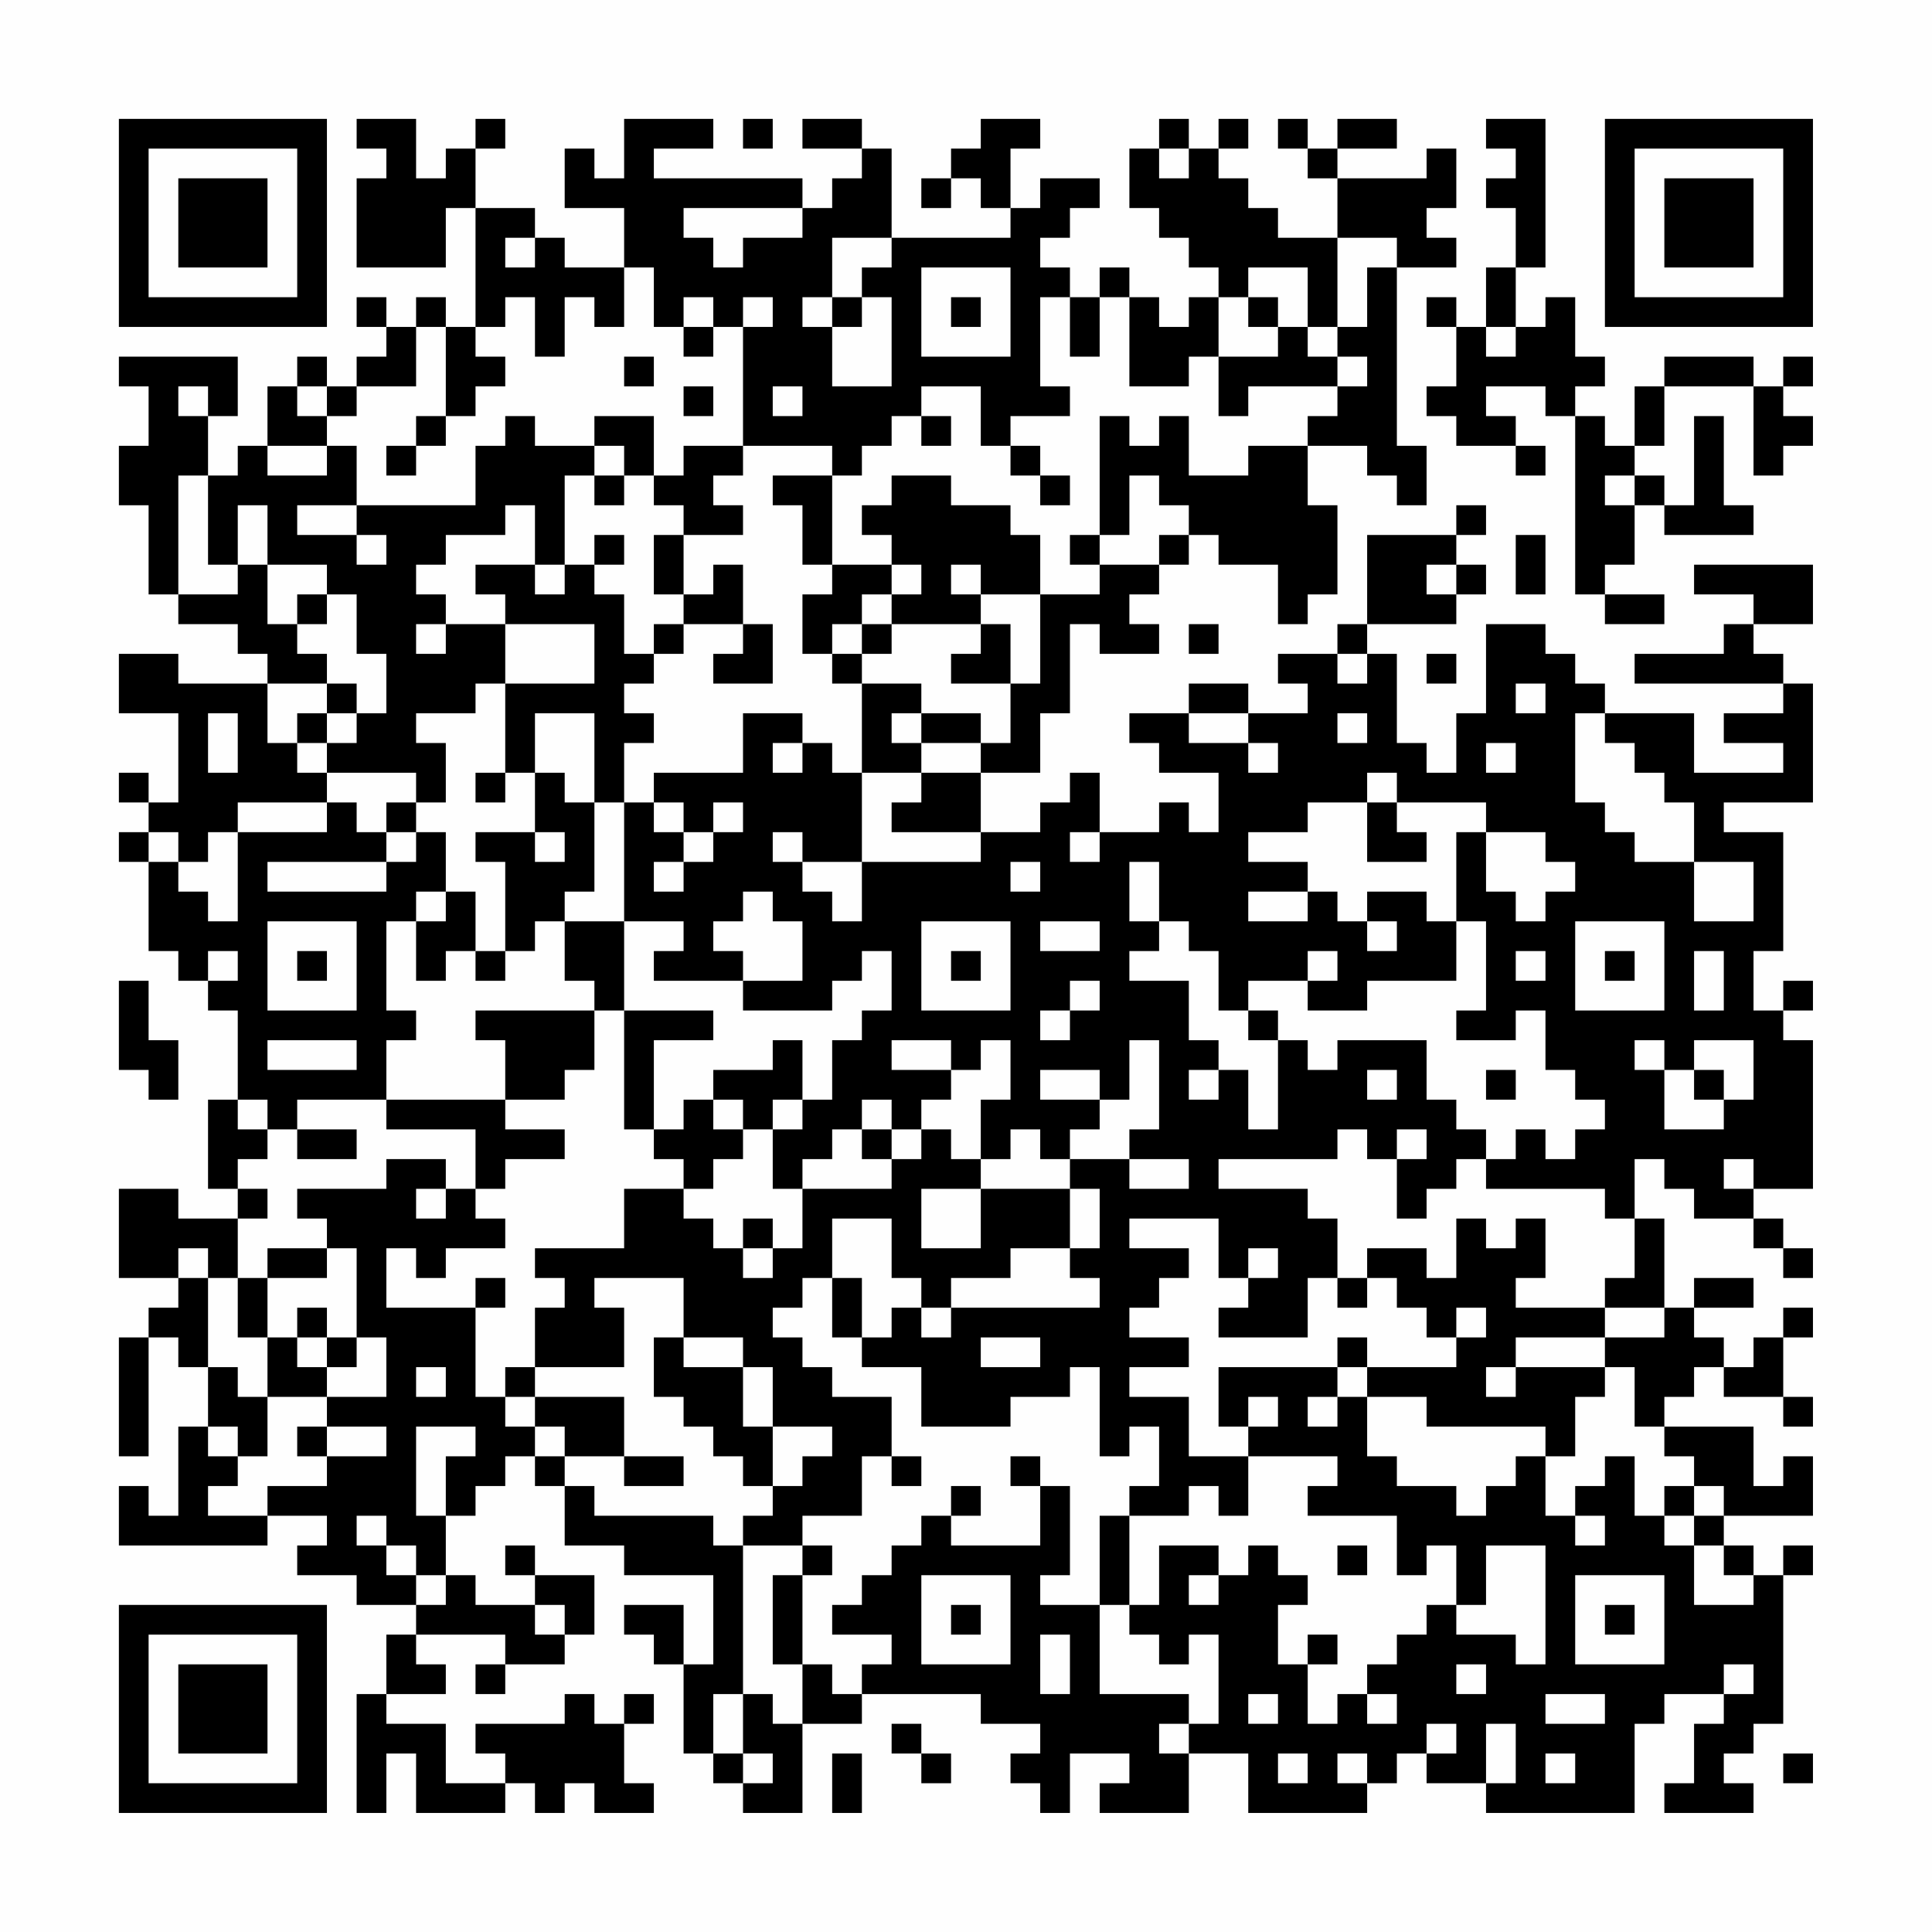 <?xml version="1.0" encoding="UTF-8"?>
<svg xmlns="http://www.w3.org/2000/svg" version="1.1" width="300" height="300" viewBox="0 0 300 300"><rect x="0" y="0" width="300" height="300" fill="#fefefe"/><g transform="scale(4.615)"><g transform="translate(4,4)"><path fill-rule="evenodd" d="M8 0L8 1L9 1L9 2L8 2L8 5L11 5L11 3L12 3L12 7L11 7L11 6L10 6L10 7L9 7L9 6L8 6L8 7L9 7L9 8L8 8L8 9L7 9L7 8L6 8L6 9L5 9L5 11L4 11L4 12L3 12L3 10L4 10L4 8L0 8L0 9L1 9L1 11L0 11L0 13L1 13L1 16L2 16L2 17L4 17L4 18L5 18L5 19L2 19L2 18L0 18L0 20L2 20L2 23L1 23L1 22L0 22L0 23L1 23L1 24L0 24L0 25L1 25L1 28L2 28L2 29L3 29L3 30L4 30L4 33L3 33L3 36L4 36L4 37L2 37L2 36L0 36L0 39L2 39L2 40L1 40L1 41L0 41L0 45L1 45L1 41L2 41L2 42L3 42L3 44L2 44L2 47L1 47L1 46L0 46L0 48L5 48L5 47L7 47L7 48L6 48L6 49L8 49L8 50L10 50L10 51L9 51L9 53L8 53L8 57L9 57L9 55L10 55L10 57L13 57L13 56L14 56L14 57L15 57L15 56L16 56L16 57L18 57L18 56L17 56L17 54L18 54L18 53L17 53L17 54L16 54L16 53L15 53L15 54L12 54L12 55L13 55L13 56L11 56L11 54L9 54L9 53L11 53L11 52L10 52L10 51L13 51L13 52L12 52L12 53L13 53L13 52L15 52L15 51L16 51L16 49L14 49L14 48L13 48L13 49L14 49L14 50L12 50L12 49L11 49L11 47L12 47L12 46L13 46L13 45L14 45L14 46L15 46L15 48L17 48L17 49L20 49L20 52L19 52L19 50L17 50L17 51L18 51L18 52L19 52L19 55L20 55L20 56L21 56L21 57L23 57L23 54L25 54L25 53L29 53L29 54L31 54L31 55L30 55L30 56L31 56L31 57L32 57L32 55L34 55L34 56L33 56L33 57L36 57L36 55L38 55L38 57L42 57L42 56L43 56L43 55L44 55L44 56L46 56L46 57L51 57L51 54L52 54L52 53L54 53L54 54L53 54L53 56L52 56L52 57L55 57L55 56L54 56L54 55L55 55L55 54L56 54L56 49L57 49L57 48L56 48L56 49L55 49L55 48L54 48L54 47L57 47L57 45L56 45L56 46L55 46L55 44L52 44L52 43L53 43L53 42L54 42L54 43L56 43L56 44L57 44L57 43L56 43L56 41L57 41L57 40L56 40L56 41L55 41L55 42L54 42L54 41L53 41L53 40L55 40L55 39L53 39L53 40L52 40L52 37L51 37L51 35L52 35L52 36L53 36L53 37L55 37L55 38L56 38L56 39L57 39L57 38L56 38L56 37L55 37L55 36L57 36L57 31L56 31L56 30L57 30L57 29L56 29L56 30L55 30L55 28L56 28L56 24L54 24L54 23L57 23L57 19L56 19L56 18L55 18L55 17L57 17L57 15L53 15L53 16L55 16L55 17L54 17L54 18L51 18L51 19L56 19L56 20L54 20L54 21L56 21L56 22L53 22L53 20L50 20L50 19L49 19L49 18L48 18L48 17L46 17L46 20L45 20L45 22L44 22L44 21L43 21L43 18L42 18L42 17L45 17L45 16L46 16L46 15L45 15L45 14L46 14L46 13L45 13L45 14L42 14L42 17L41 17L41 18L39 18L39 19L40 19L40 20L38 20L38 19L36 19L36 20L34 20L34 21L35 21L35 22L37 22L37 24L36 24L36 23L35 23L35 24L33 24L33 22L32 22L32 23L31 23L31 24L29 24L29 22L31 22L31 20L32 20L32 17L33 17L33 18L35 18L35 17L34 17L34 16L35 16L35 15L36 15L36 14L37 14L37 15L39 15L39 17L40 17L40 16L41 16L41 13L40 13L40 11L42 11L42 12L43 12L43 13L44 13L44 11L43 11L43 5L45 5L45 4L44 4L44 3L45 3L45 1L44 1L44 2L41 2L41 1L43 1L43 0L41 0L41 1L40 1L40 0L39 0L39 1L40 1L40 2L41 2L41 4L39 4L39 3L38 3L38 2L37 2L37 1L38 1L38 0L37 0L37 1L36 1L36 0L35 0L35 1L34 1L34 3L35 3L35 4L36 4L36 5L37 5L37 6L36 6L36 7L35 7L35 6L34 6L34 5L33 5L33 6L32 6L32 5L31 5L31 4L32 4L32 3L33 3L33 2L31 2L31 3L30 3L30 1L31 1L31 0L29 0L29 1L28 1L28 2L27 2L27 3L28 3L28 2L29 2L29 3L30 3L30 4L26 4L26 1L25 1L25 0L23 0L23 1L25 1L25 2L24 2L24 3L23 3L23 2L18 2L18 1L20 1L20 0L17 0L17 2L16 2L16 1L15 1L15 3L17 3L17 5L15 5L15 4L14 4L14 3L12 3L12 1L13 1L13 0L12 0L12 1L11 1L11 2L10 2L10 0ZM21 0L21 1L22 1L22 0ZM46 0L46 1L47 1L47 2L46 2L46 3L47 3L47 5L46 5L46 7L45 7L45 6L44 6L44 7L45 7L45 9L44 9L44 10L45 10L45 11L47 11L47 12L48 12L48 11L47 11L47 10L46 10L46 9L48 9L48 10L49 10L49 16L50 16L50 17L52 17L52 16L50 16L50 15L51 15L51 13L52 13L52 14L55 14L55 13L54 13L54 10L53 10L53 13L52 13L52 12L51 12L51 11L52 11L52 9L55 9L55 12L56 12L56 11L57 11L57 10L56 10L56 9L57 9L57 8L56 8L56 9L55 9L55 8L52 8L52 9L51 9L51 11L50 11L50 10L49 10L49 9L50 9L50 8L49 8L49 6L48 6L48 7L47 7L47 5L48 5L48 0ZM35 1L35 2L36 2L36 1ZM19 3L19 4L20 4L20 5L21 5L21 4L23 4L23 3ZM13 4L13 5L14 5L14 4ZM24 4L24 6L23 6L23 7L24 7L24 9L26 9L26 6L25 6L25 5L26 5L26 4ZM41 4L41 7L40 7L40 5L38 5L38 6L37 6L37 8L36 8L36 9L34 9L34 6L33 6L33 8L32 8L32 6L31 6L31 9L32 9L32 10L30 10L30 11L29 11L29 9L27 9L27 10L26 10L26 11L25 11L25 12L24 12L24 11L21 11L21 7L22 7L22 6L21 6L21 7L20 7L20 6L19 6L19 7L18 7L18 5L17 5L17 7L16 7L16 6L15 6L15 8L14 8L14 6L13 6L13 7L12 7L12 8L13 8L13 9L12 9L12 10L11 10L11 7L10 7L10 9L8 9L8 10L7 10L7 9L6 9L6 10L7 10L7 11L5 11L5 12L7 12L7 11L8 11L8 13L6 13L6 14L8 14L8 15L9 15L9 14L8 14L8 13L12 13L12 11L13 11L13 10L14 10L14 11L16 11L16 12L15 12L15 15L14 15L14 13L13 13L13 14L11 14L11 15L10 15L10 16L11 16L11 17L10 17L10 18L11 18L11 17L13 17L13 19L12 19L12 20L10 20L10 21L11 21L11 23L10 23L10 22L7 22L7 21L8 21L8 20L9 20L9 18L8 18L8 16L7 16L7 15L5 15L5 13L4 13L4 15L3 15L3 12L2 12L2 16L4 16L4 15L5 15L5 17L6 17L6 18L7 18L7 19L5 19L5 21L6 21L6 22L7 22L7 23L4 23L4 24L3 24L3 25L2 25L2 24L1 24L1 25L2 25L2 26L3 26L3 27L4 27L4 24L7 24L7 23L8 23L8 24L9 24L9 25L5 25L5 26L9 26L9 25L10 25L10 24L11 24L11 26L10 26L10 27L9 27L9 30L10 30L10 31L9 31L9 33L6 33L6 34L5 34L5 33L4 33L4 34L5 34L5 35L4 35L4 36L5 36L5 37L4 37L4 39L3 39L3 38L2 38L2 39L3 39L3 42L4 42L4 43L5 43L5 45L4 45L4 44L3 44L3 45L4 45L4 46L3 46L3 47L5 47L5 46L7 46L7 45L9 45L9 44L7 44L7 43L9 43L9 41L8 41L8 38L7 38L7 37L6 37L6 36L9 36L9 35L11 35L11 36L10 36L10 37L11 37L11 36L12 36L12 37L13 37L13 38L11 38L11 39L10 39L10 38L9 38L9 40L12 40L12 43L13 43L13 44L14 44L14 45L15 45L15 46L16 46L16 47L20 47L20 48L21 48L21 53L20 53L20 55L21 55L21 56L22 56L22 55L21 55L21 53L22 53L22 54L23 54L23 52L24 52L24 53L25 53L25 52L26 52L26 51L24 51L24 50L25 50L25 49L26 49L26 48L27 48L27 47L28 47L28 48L31 48L31 46L32 46L32 49L31 49L31 50L33 50L33 53L36 53L36 54L35 54L35 55L36 55L36 54L37 54L37 51L36 51L36 52L35 52L35 51L34 51L34 50L35 50L35 48L37 48L37 49L36 49L36 50L37 50L37 49L38 49L38 48L39 48L39 49L40 49L40 50L39 50L39 52L40 52L40 54L41 54L41 53L42 53L42 54L43 54L43 53L42 53L42 52L43 52L43 51L44 51L44 50L45 50L45 51L47 51L47 52L48 52L48 48L46 48L46 50L45 50L45 48L44 48L44 49L43 49L43 47L40 47L40 46L41 46L41 45L38 45L38 44L39 44L39 43L38 43L38 44L37 44L37 42L41 42L41 43L40 43L40 44L41 44L41 43L42 43L42 45L43 45L43 46L45 46L45 47L46 47L46 46L47 46L47 45L48 45L48 47L49 47L49 48L50 48L50 47L49 47L49 46L50 46L50 45L51 45L51 47L52 47L52 48L53 48L53 50L55 50L55 49L54 49L54 48L53 48L53 47L54 47L54 46L53 46L53 45L52 45L52 44L51 44L51 42L50 42L50 41L52 41L52 40L50 40L50 39L51 39L51 37L50 37L50 36L46 36L46 35L47 35L47 34L48 34L48 35L49 35L49 34L50 34L50 33L49 33L49 32L48 32L48 30L47 30L47 31L45 31L45 30L46 30L46 27L45 27L45 24L46 24L46 26L47 26L47 27L48 27L48 26L49 26L49 25L48 25L48 24L46 24L46 23L43 23L43 22L42 22L42 23L40 23L40 24L38 24L38 25L40 25L40 26L38 26L38 27L40 27L40 26L41 26L41 27L42 27L42 28L43 28L43 27L42 27L42 26L44 26L44 27L45 27L45 29L42 29L42 30L40 30L40 29L41 29L41 28L40 28L40 29L38 29L38 30L37 30L37 28L36 28L36 27L35 27L35 25L34 25L34 27L35 27L35 28L34 28L34 29L36 29L36 31L37 31L37 32L36 32L36 33L37 33L37 32L38 32L38 34L39 34L39 31L40 31L40 32L41 32L41 31L44 31L44 33L45 33L45 34L46 34L46 35L45 35L45 36L44 36L44 37L43 37L43 35L44 35L44 34L43 34L43 35L42 35L42 34L41 34L41 35L37 35L37 36L40 36L40 37L41 37L41 39L40 39L40 41L37 41L37 40L38 40L38 39L39 39L39 38L38 38L38 39L37 39L37 37L34 37L34 38L36 38L36 39L35 39L35 40L34 40L34 41L36 41L36 42L34 42L34 43L36 43L36 45L38 45L38 47L37 47L37 46L36 46L36 47L34 47L34 46L35 46L35 44L34 44L34 45L33 45L33 42L32 42L32 43L30 43L30 44L27 44L27 42L25 42L25 41L26 41L26 40L27 40L27 41L28 41L28 40L33 40L33 39L32 39L32 38L33 38L33 36L32 36L32 35L34 35L34 36L36 36L36 35L34 35L34 34L35 34L35 31L34 31L34 33L33 33L33 32L31 32L31 33L33 33L33 34L32 34L32 35L31 35L31 34L30 34L30 35L29 35L29 33L30 33L30 31L29 31L29 32L28 32L28 31L26 31L26 32L28 32L28 33L27 33L27 34L26 34L26 33L25 33L25 34L24 34L24 35L23 35L23 36L22 36L22 34L23 34L23 33L24 33L24 31L25 31L25 30L26 30L26 28L25 28L25 29L24 29L24 30L21 30L21 29L23 29L23 27L22 27L22 26L21 26L21 27L20 27L20 28L21 28L21 29L18 29L18 28L19 28L19 27L17 27L17 23L18 23L18 24L19 24L19 25L18 25L18 26L19 26L19 25L20 25L20 24L21 24L21 23L20 23L20 24L19 24L19 23L18 23L18 22L21 22L21 20L23 20L23 21L22 21L22 22L23 22L23 21L24 21L24 22L25 22L25 25L23 25L23 24L22 24L22 25L23 25L23 26L24 26L24 27L25 27L25 25L29 25L29 24L26 24L26 23L27 23L27 22L29 22L29 21L30 21L30 19L31 19L31 16L33 16L33 15L35 15L35 14L36 14L36 13L35 13L35 12L34 12L34 14L33 14L33 10L34 10L34 11L35 11L35 10L36 10L36 12L38 12L38 11L40 11L40 10L41 10L41 9L42 9L42 8L41 8L41 7L42 7L42 5L43 5L43 4ZM27 5L27 8L30 8L30 5ZM24 6L24 7L25 7L25 6ZM28 6L28 7L29 7L29 6ZM38 6L38 7L39 7L39 8L37 8L37 10L38 10L38 9L41 9L41 8L40 8L40 7L39 7L39 6ZM19 7L19 8L20 8L20 7ZM46 7L46 8L47 8L47 7ZM17 8L17 9L18 9L18 8ZM2 9L2 10L3 10L3 9ZM19 9L19 10L20 10L20 9ZM22 9L22 10L23 10L23 9ZM10 10L10 11L9 11L9 12L10 12L10 11L11 11L11 10ZM16 10L16 11L17 11L17 12L16 12L16 13L17 13L17 12L18 12L18 13L19 13L19 14L18 14L18 16L19 16L19 17L18 17L18 18L17 18L17 16L16 16L16 15L17 15L17 14L16 14L16 15L15 15L15 16L14 16L14 15L12 15L12 16L13 16L13 17L16 17L16 19L13 19L13 22L12 22L12 23L13 23L13 22L14 22L14 24L12 24L12 25L13 25L13 28L12 28L12 26L11 26L11 27L10 27L10 29L11 29L11 28L12 28L12 29L13 29L13 28L14 28L14 27L15 27L15 29L16 29L16 30L12 30L12 31L13 31L13 33L9 33L9 34L12 34L12 36L13 36L13 35L15 35L15 34L13 34L13 33L15 33L15 32L16 32L16 30L17 30L17 34L18 34L18 35L19 35L19 36L17 36L17 38L14 38L14 39L15 39L15 40L14 40L14 42L13 42L13 43L14 43L14 44L15 44L15 45L17 45L17 46L19 46L19 45L17 45L17 43L14 43L14 42L17 42L17 40L16 40L16 39L19 39L19 41L18 41L18 43L19 43L19 44L20 44L20 45L21 45L21 46L22 46L22 47L21 47L21 48L23 48L23 49L22 49L22 52L23 52L23 49L24 49L24 48L23 48L23 47L25 47L25 45L26 45L26 46L27 46L27 45L26 45L26 43L24 43L24 42L23 42L23 41L22 41L22 40L23 40L23 39L24 39L24 41L25 41L25 39L24 39L24 37L26 37L26 39L27 39L27 40L28 40L28 39L30 39L30 38L32 38L32 36L29 36L29 35L28 35L28 34L27 34L27 35L26 35L26 34L25 34L25 35L26 35L26 36L23 36L23 38L22 38L22 37L21 37L21 38L20 38L20 37L19 37L19 36L20 36L20 35L21 35L21 34L22 34L22 33L23 33L23 31L22 31L22 32L20 32L20 33L19 33L19 34L18 34L18 31L20 31L20 30L17 30L17 27L15 27L15 26L16 26L16 23L17 23L17 21L18 21L18 20L17 20L17 19L18 19L18 18L19 18L19 17L21 17L21 18L20 18L20 19L22 19L22 17L21 17L21 15L20 15L20 16L19 16L19 14L21 14L21 13L20 13L20 12L21 12L21 11L19 11L19 12L18 12L18 10ZM27 10L27 11L28 11L28 10ZM30 11L30 12L31 12L31 13L32 13L32 12L31 12L31 11ZM22 12L22 13L23 13L23 15L24 15L24 16L23 16L23 18L24 18L24 19L25 19L25 22L27 22L27 21L29 21L29 20L27 20L27 19L25 19L25 18L26 18L26 17L29 17L29 18L28 18L28 19L30 19L30 17L29 17L29 16L31 16L31 14L30 14L30 13L28 13L28 12L26 12L26 13L25 13L25 14L26 14L26 15L24 15L24 12ZM50 12L50 13L51 13L51 12ZM32 14L32 15L33 15L33 14ZM47 14L47 16L48 16L48 14ZM26 15L26 16L25 16L25 17L24 17L24 18L25 18L25 17L26 17L26 16L27 16L27 15ZM28 15L28 16L29 16L29 15ZM44 15L44 16L45 16L45 15ZM6 16L6 17L7 17L7 16ZM36 17L36 18L37 18L37 17ZM41 18L41 19L42 19L42 18ZM44 18L44 19L45 19L45 18ZM7 19L7 20L6 20L6 21L7 21L7 20L8 20L8 19ZM47 19L47 20L48 20L48 19ZM3 20L3 22L4 22L4 20ZM14 20L14 22L15 22L15 23L16 23L16 20ZM26 20L26 21L27 21L27 20ZM36 20L36 21L38 21L38 22L39 22L39 21L38 21L38 20ZM41 20L41 21L42 21L42 20ZM49 20L49 23L50 23L50 24L51 24L51 25L53 25L53 27L55 27L55 25L53 25L53 23L52 23L52 22L51 22L51 21L50 21L50 20ZM46 21L46 22L47 22L47 21ZM9 23L9 24L10 24L10 23ZM42 23L42 25L44 25L44 24L43 24L43 23ZM14 24L14 25L15 25L15 24ZM32 24L32 25L33 25L33 24ZM30 25L30 26L31 26L31 25ZM5 27L5 30L8 30L8 27ZM27 27L27 30L30 30L30 27ZM31 27L31 28L33 28L33 27ZM49 27L49 30L52 30L52 27ZM3 28L3 29L4 29L4 28ZM6 28L6 29L7 29L7 28ZM28 28L28 29L29 29L29 28ZM47 28L47 29L48 29L48 28ZM50 28L50 29L51 29L51 28ZM53 28L53 30L54 30L54 28ZM0 29L0 32L1 32L1 33L2 33L2 31L1 31L1 29ZM32 29L32 30L31 30L31 31L32 31L32 30L33 30L33 29ZM38 30L38 31L39 31L39 30ZM5 31L5 32L8 32L8 31ZM51 31L51 32L52 32L52 34L54 34L54 33L55 33L55 31L53 31L53 32L52 32L52 31ZM42 32L42 33L43 33L43 32ZM46 32L46 33L47 33L47 32ZM53 32L53 33L54 33L54 32ZM20 33L20 34L21 34L21 33ZM6 34L6 35L8 35L8 34ZM54 35L54 36L55 36L55 35ZM27 36L27 38L29 38L29 36ZM45 37L45 39L44 39L44 38L42 38L42 39L41 39L41 40L42 40L42 39L43 39L43 40L44 40L44 41L45 41L45 42L42 42L42 41L41 41L41 42L42 42L42 43L44 43L44 44L48 44L48 45L49 45L49 43L50 43L50 42L47 42L47 41L50 41L50 40L47 40L47 39L48 39L48 37L47 37L47 38L46 38L46 37ZM5 38L5 39L4 39L4 41L5 41L5 43L7 43L7 42L8 42L8 41L7 41L7 40L6 40L6 41L5 41L5 39L7 39L7 38ZM21 38L21 39L22 39L22 38ZM12 39L12 40L13 40L13 39ZM45 40L45 41L46 41L46 40ZM6 41L6 42L7 42L7 41ZM19 41L19 42L21 42L21 44L22 44L22 46L23 46L23 45L24 45L24 44L22 44L22 42L21 42L21 41ZM29 41L29 42L31 42L31 41ZM10 42L10 43L11 43L11 42ZM46 42L46 43L47 43L47 42ZM6 44L6 45L7 45L7 44ZM10 44L10 47L11 47L11 45L12 45L12 44ZM30 45L30 46L31 46L31 45ZM28 46L28 47L29 47L29 46ZM52 46L52 47L53 47L53 46ZM8 47L8 48L9 48L9 49L10 49L10 50L11 50L11 49L10 49L10 48L9 48L9 47ZM33 47L33 50L34 50L34 47ZM41 48L41 49L42 49L42 48ZM27 49L27 52L30 52L30 49ZM49 49L49 52L52 52L52 49ZM14 50L14 51L15 51L15 50ZM28 50L28 51L29 51L29 50ZM50 50L50 51L51 51L51 50ZM31 51L31 53L32 53L32 51ZM40 51L40 52L41 52L41 51ZM45 52L45 53L46 53L46 52ZM54 52L54 53L55 53L55 52ZM38 53L38 54L39 54L39 53ZM48 53L48 54L50 54L50 53ZM26 54L26 55L27 55L27 56L28 56L28 55L27 55L27 54ZM44 54L44 55L45 55L45 54ZM46 54L46 56L47 56L47 54ZM24 55L24 57L25 57L25 55ZM39 55L39 56L40 56L40 55ZM41 55L41 56L42 56L42 55ZM48 55L48 56L49 56L49 55ZM56 55L56 56L57 56L57 55ZM0 0L0 7L7 7L7 0ZM1 1L1 6L6 6L6 1ZM2 2L2 5L5 5L5 2ZM50 0L50 7L57 7L57 0ZM51 1L51 6L56 6L56 1ZM52 2L52 5L55 5L55 2ZM0 50L0 57L7 57L7 50ZM1 51L1 56L6 56L6 51ZM2 52L2 55L5 55L5 52Z" fill="#000000"/></g></g></svg>
